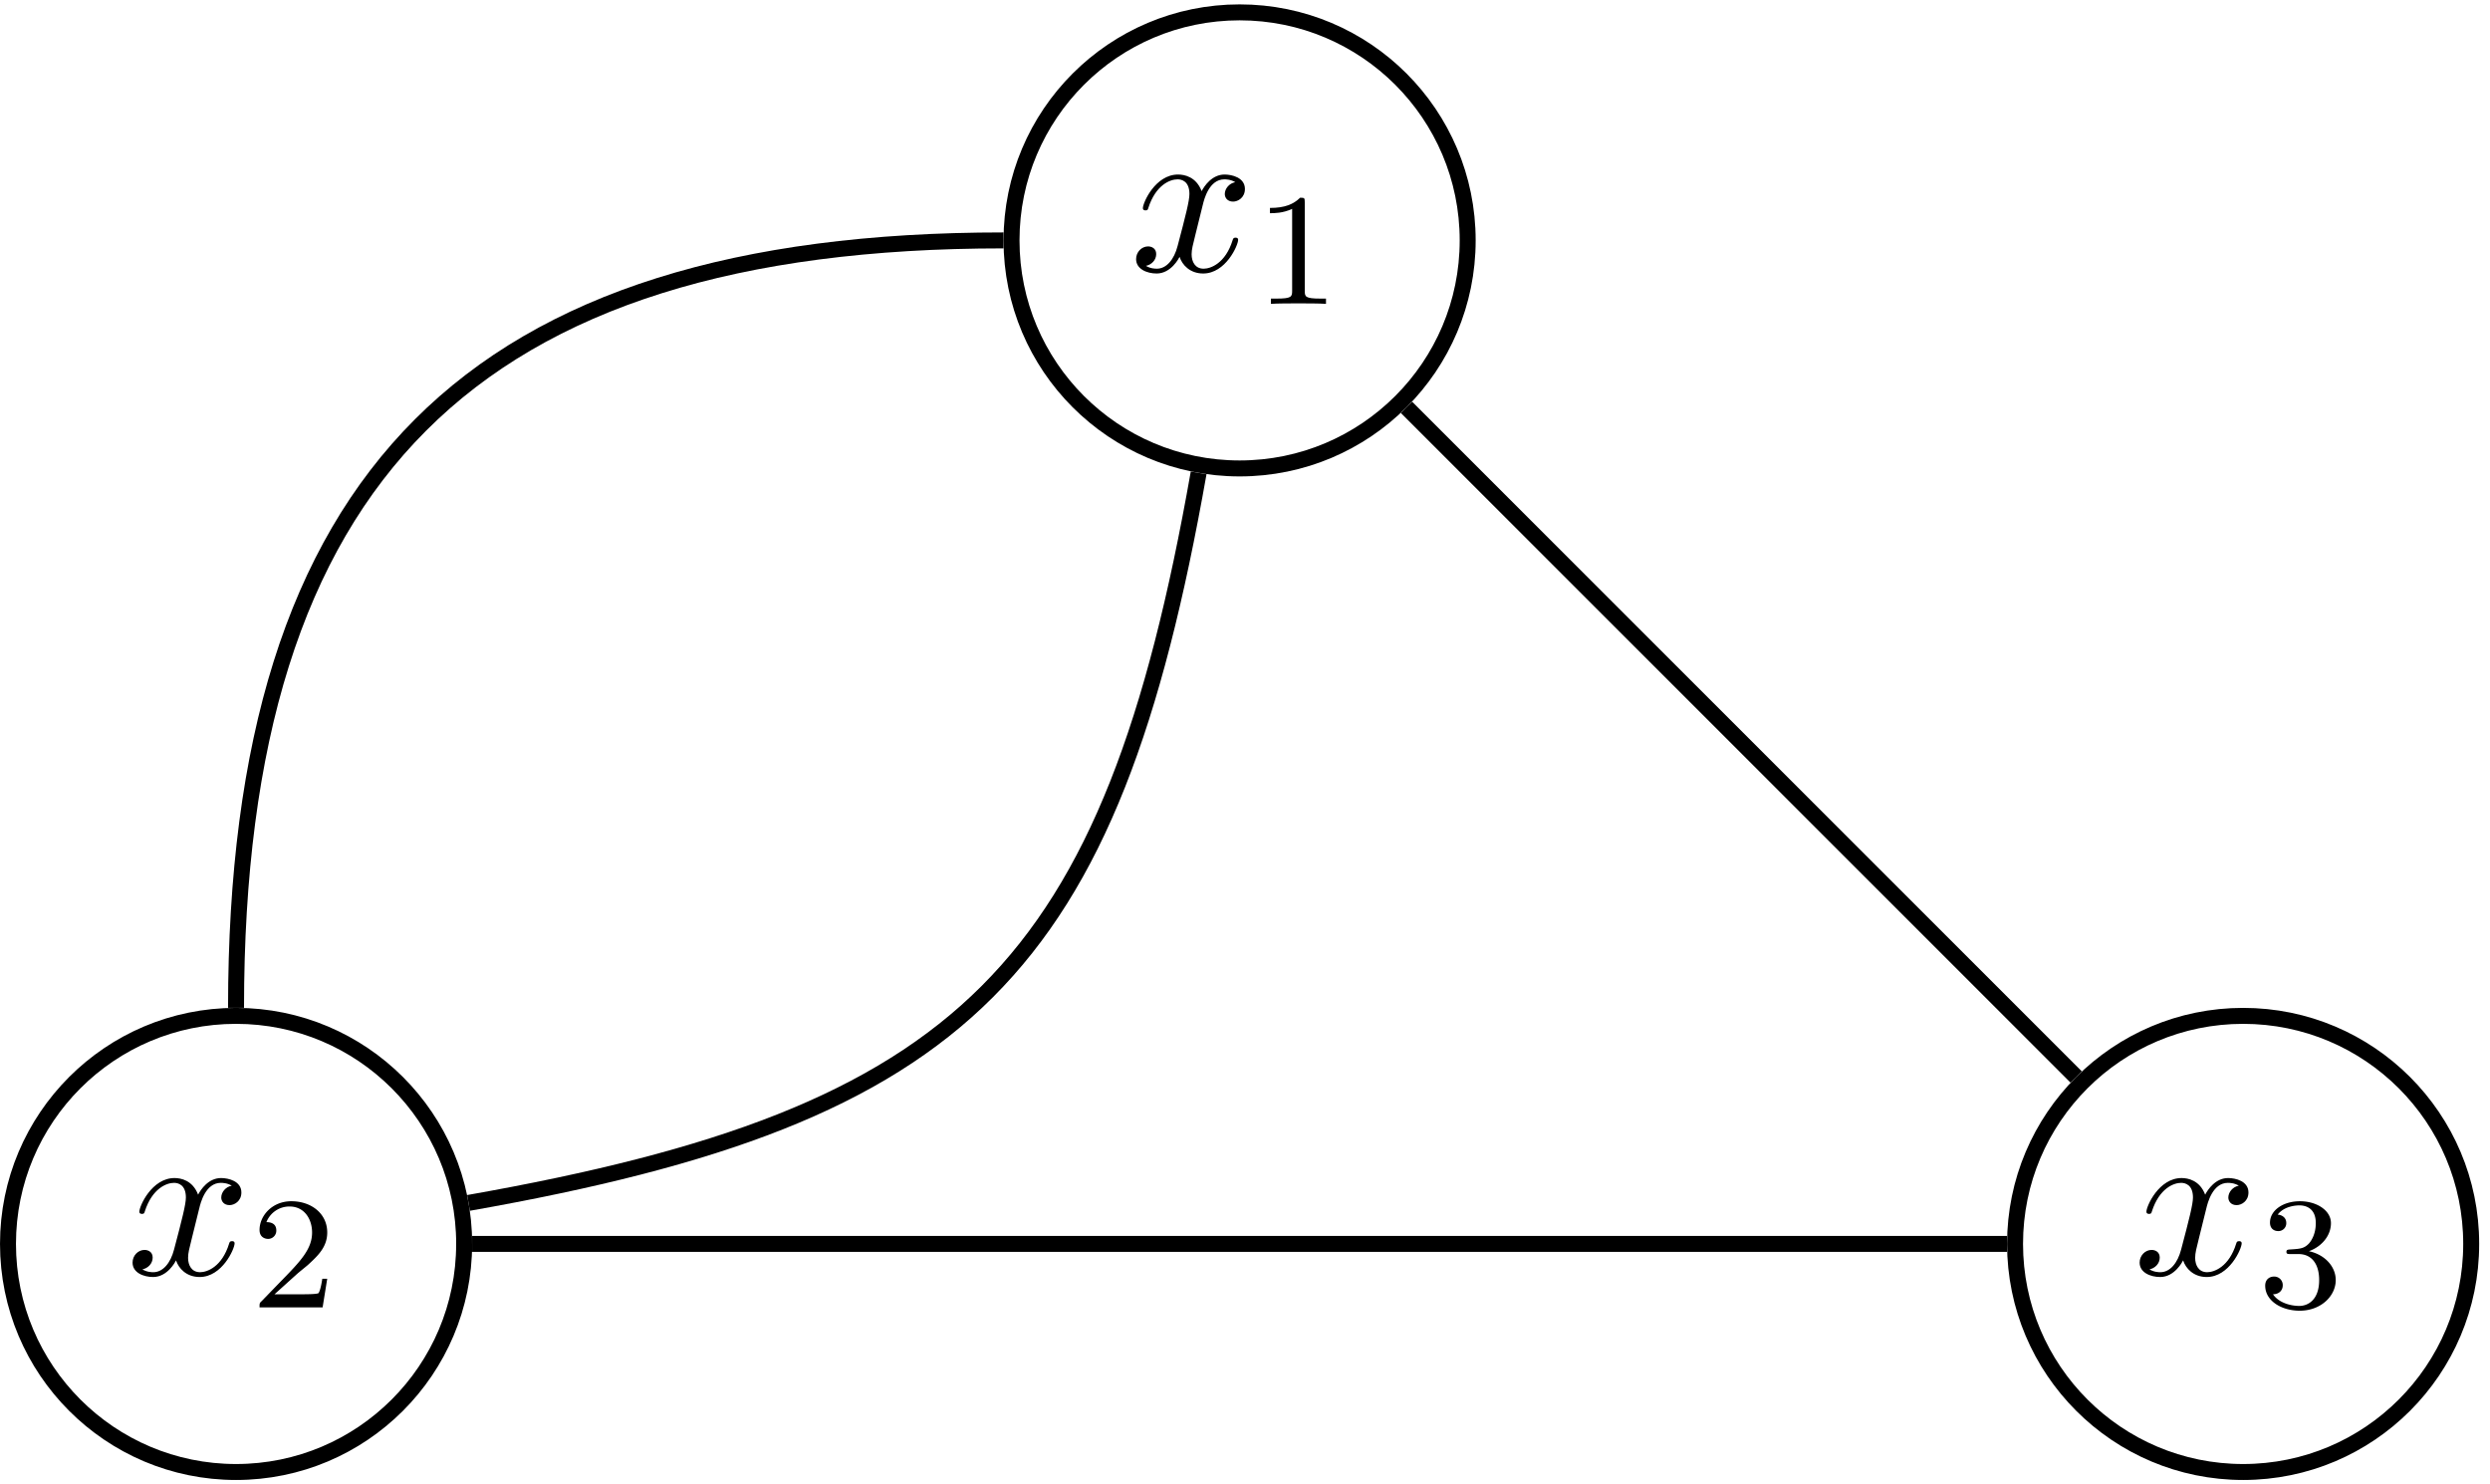 <svg xmlns="http://www.w3.org/2000/svg" xmlns:xlink="http://www.w3.org/1999/xlink" width="208" height="124" viewBox="1872.023 1482.996 124.334 74.122"><defs><path id="g1-49" d="M2.503-5.077c0-.215-.016-.223-.232-.223-.326.319-.749.51-1.506.51v.263c.215 0 .646 0 1.108-.215v4.088c0 .295-.024.391-.781.391H.813V0c.327-.024 1.012-.024 1.37-.024s1.053 0 1.38.024v-.263h-.28c-.756 0-.78-.096-.78-.39v-4.424z"/><path id="g1-50" d="M2.248-1.626c.127-.12.462-.382.59-.494.494-.454.964-.893.964-1.618 0-.948-.797-1.562-1.794-1.562-.956 0-1.586.725-1.586 1.434 0 .391.311.447.423.447a.41.41 0 00.414-.423c0-.414-.398-.414-.494-.414a1.232 1.232 0 011.156-.781c.741 0 1.124.63 1.124 1.299 0 .829-.582 1.435-1.523 2.399L.518-.303C.422-.215.422-.199.422 0h3.149l.23-1.427h-.246c-.024.16-.088.558-.184.71-.047.063-.653.063-.78.063H1.17l1.077-.972z"/><path id="g1-51" d="M2.016-2.662c.63 0 1.029.462 1.029 1.3 0 .995-.566 1.29-.989 1.29-.438 0-1.036-.16-1.315-.582.287 0 .486-.183.486-.446a.423.423 0 00-.438-.438c-.215 0-.438.135-.438.454 0 .757.813 1.251 1.721 1.251 1.06 0 1.801-.733 1.801-1.53 0-.661-.526-1.267-1.339-1.442.63-.224 1.1-.766 1.1-1.403S2.917-5.3 2.088-5.3C1.235-5.3.59-4.838.59-4.232c0 .295.199.422.406.422a.39.39 0 00.407-.406c0-.295-.255-.407-.43-.415.334-.438.948-.462 1.091-.462.207 0 .813.064.813.885 0 .558-.23.892-.343 1.02-.239.247-.422.263-.908.295-.152.008-.215.016-.215.12 0 .111.071.111.207.111h.398z"/><path id="g0-120" d="M3.644-3.295c.065-.283.316-1.287 1.08-1.287.054 0 .316 0 .545.142-.305.055-.524.327-.524.59 0 .174.12.38.415.38.24 0 .59-.195.59-.632 0-.567-.645-.72-1.015-.72-.633 0-1.015.578-1.146.83-.273-.72-.862-.83-1.178-.83-1.135 0-1.756 1.407-1.756 1.68 0 .11.109.11.13.11.088 0 .12-.023.142-.12.371-1.157 1.091-1.43 1.462-1.43.207 0 .59.098.59.731 0 .338-.186 1.07-.59 2.596C2.215-.578 1.833-.12 1.353-.12c-.066 0-.317 0-.546-.142.273-.054.513-.283.513-.589 0-.294-.24-.382-.404-.382-.327 0-.6.284-.6.633 0 .502.546.72 1.026.72.72 0 1.113-.764 1.145-.83.131.405.524.83 1.178.83 1.124 0 1.746-1.407 1.746-1.68 0-.11-.098-.11-.131-.11-.098 0-.12.045-.142.12-.36 1.168-1.102 1.43-1.45 1.43-.426 0-.6-.35-.6-.72 0-.24.065-.48.185-.96l.37-1.495z"/></defs><g id="page1"><path d="M1945.309 1495c0-6.29-5.098-11.387-11.387-11.387-6.293 0-11.39 5.098-11.39 11.387s5.097 11.387 11.39 11.387c6.289 0 11.387-5.098 11.387-11.387z" stroke="#000" fill="none" stroke-width=".797"/><g transform="translate(-5.48 1.53)"><use x="1933.916" y="1495.003" xlink:href="#g0-120"/><use x="1940.151" y="1496.639" xlink:href="#g1-49"/></g><path d="M1895.2 1545.11c0-6.29-5.102-11.387-11.392-11.387-6.288 0-11.386 5.097-11.386 11.386 0 6.29 5.098 11.391 11.387 11.391 6.289 0 11.39-5.102 11.39-11.39z" stroke="#000" fill="none" stroke-width=".797" stroke-miterlimit="10"/><g transform="translate(-55.59 51.64)"><use x="1933.916" y="1495.003" xlink:href="#g0-120"/><use x="1940.151" y="1496.639" xlink:href="#g1-50"/></g><path d="M1995.418 1545.11c0-6.29-5.098-11.387-11.387-11.387s-11.39 5.097-11.39 11.386c0 6.29 5.101 11.391 11.39 11.391s11.387-5.102 11.387-11.39z" stroke="#000" fill="none" stroke-width=".797" stroke-miterlimit="10"/><g transform="translate(44.63 51.64)"><use x="1933.916" y="1495.003" xlink:href="#g0-120"/><use x="1940.151" y="1496.639" xlink:href="#g1-51"/></g><path d="M1931.875 1506.61c-4.383 24.847-11.61 32.074-36.457 36.453M1883.809 1533.324c0-26.527 11.8-38.324 38.324-38.324M1895.598 1545.11h76.644M1975.695 1536.777l-33.441-33.441" stroke="#000" fill="none" stroke-width=".797" stroke-miterlimit="10"/></g><script type="text/ecmascript">if(window.parent.postMessage)window.parent.postMessage(&quot;46.5|156|93|&quot;+window.location,&quot;*&quot;);</script></svg>